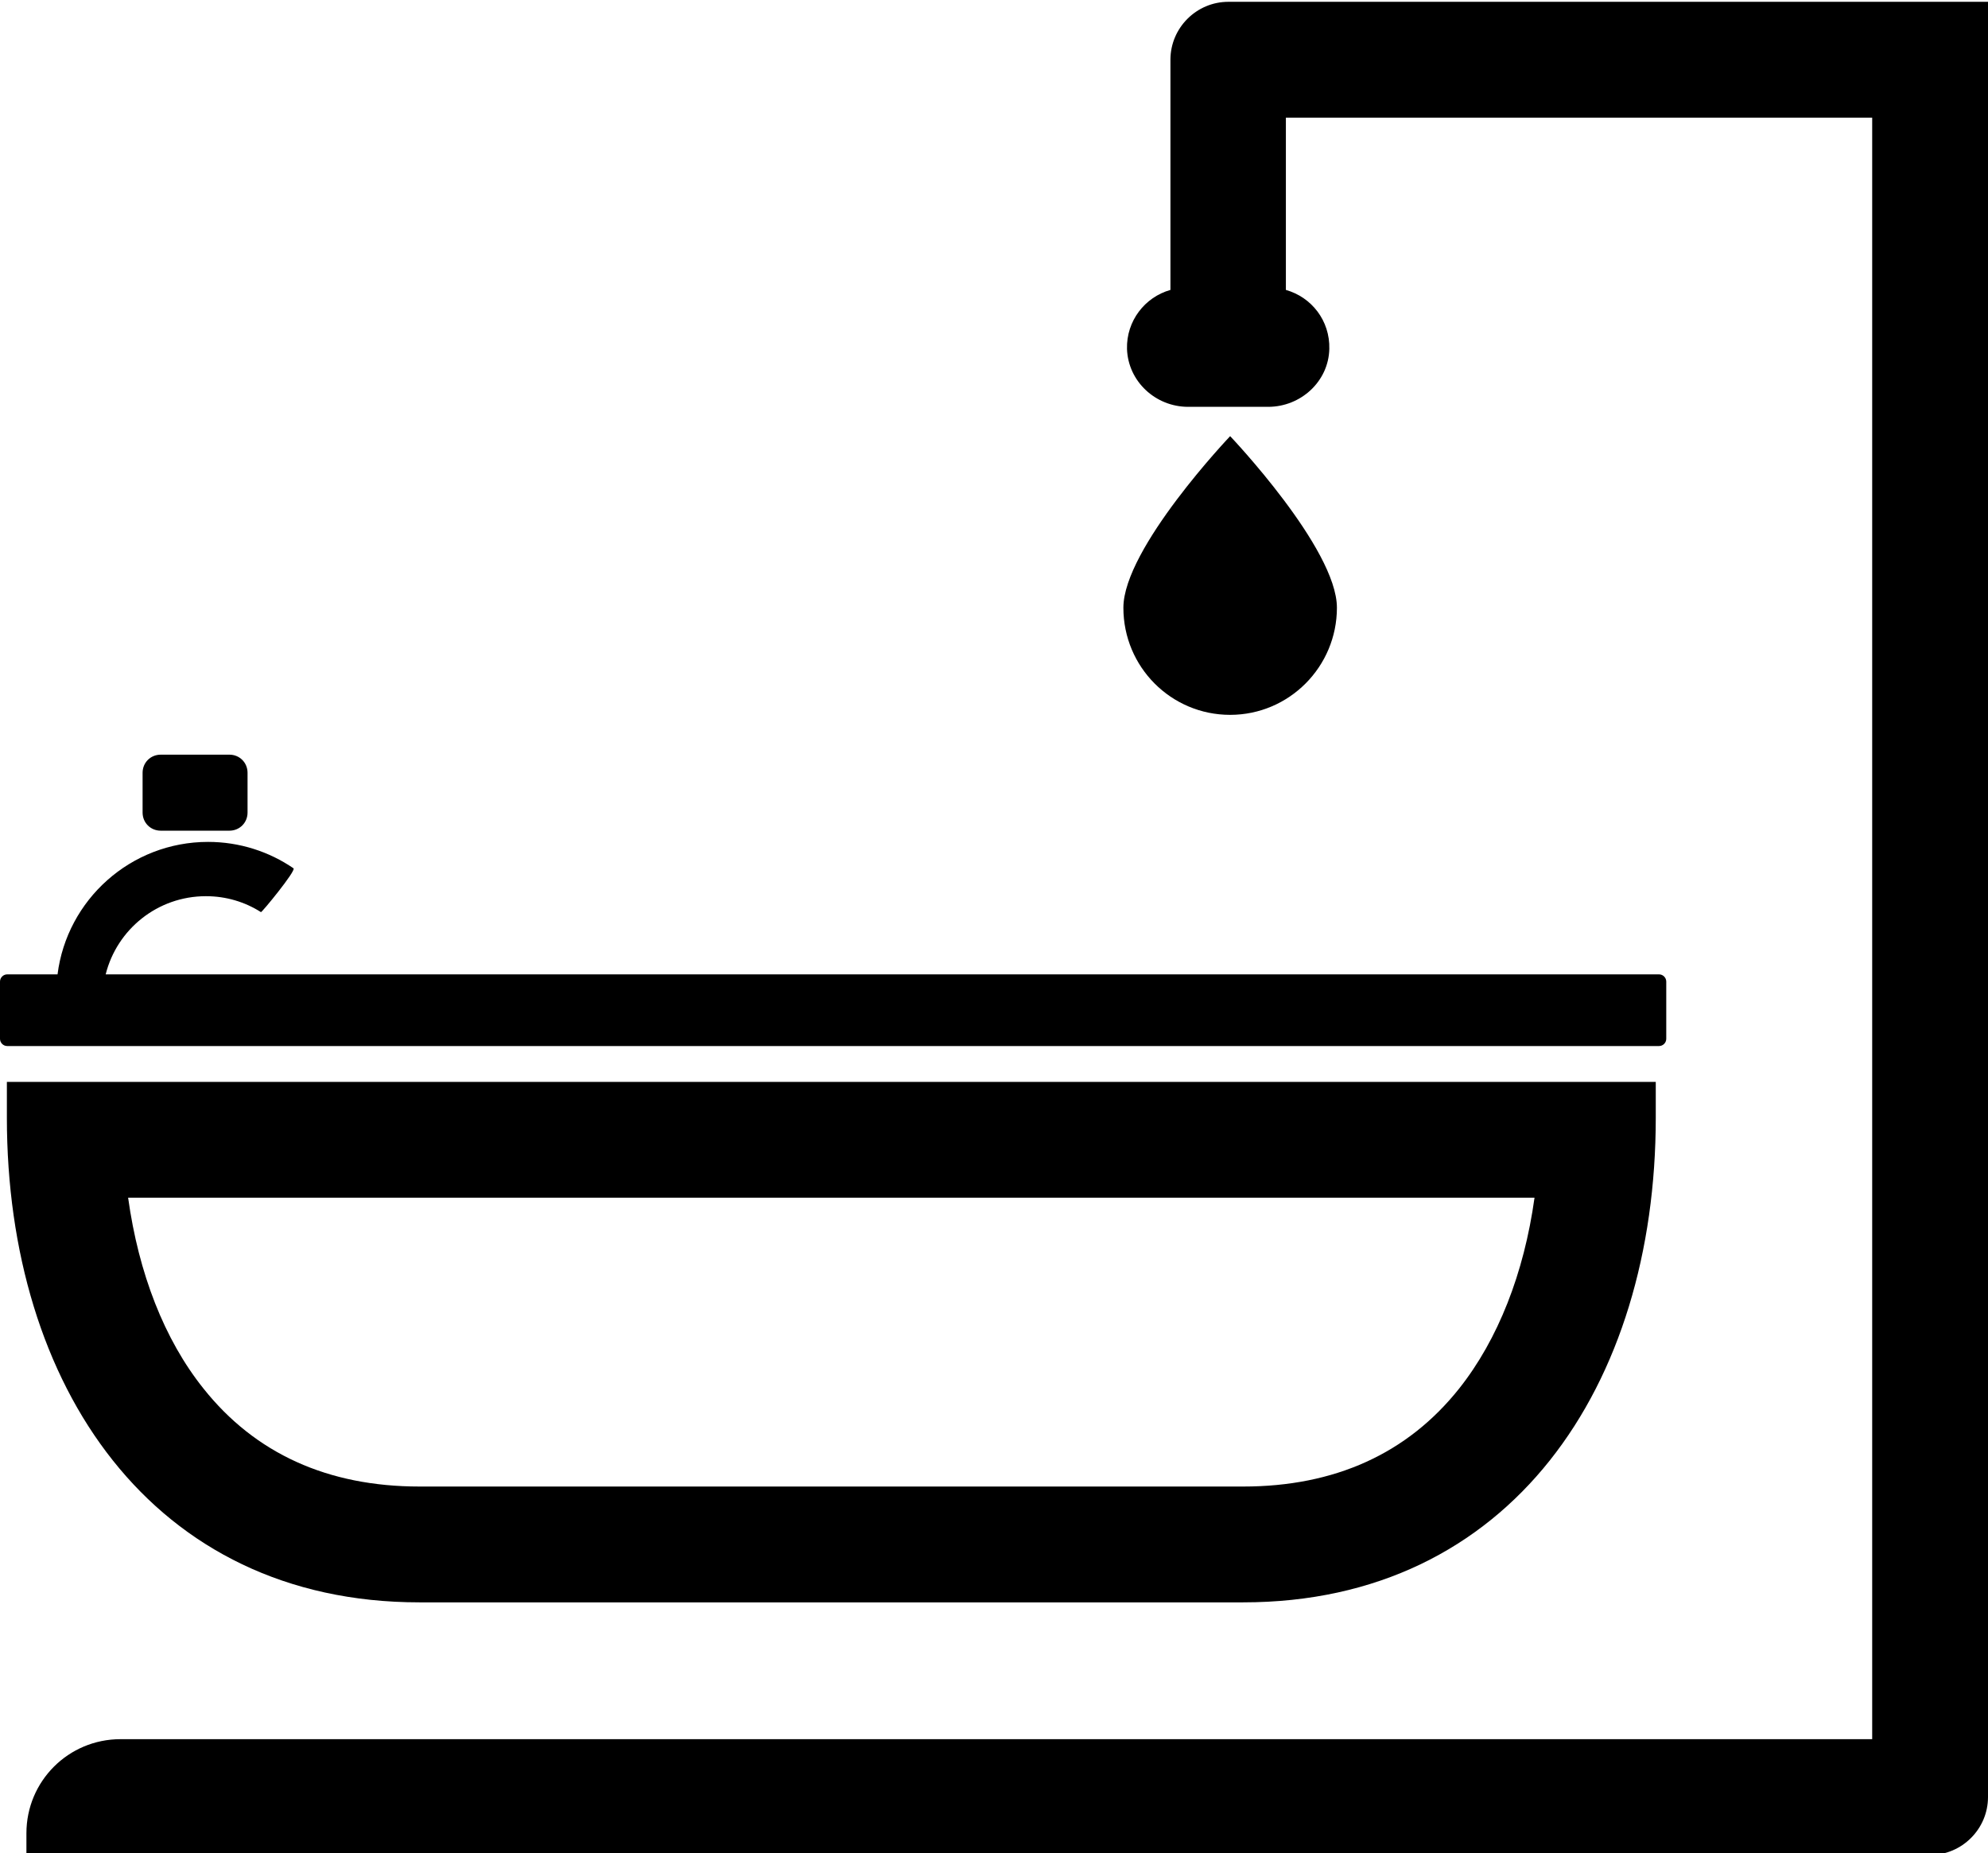 <?xml version="1.0" encoding="utf-8"?>
<!-- Generator: Adobe Illustrator 21.1.0, SVG Export Plug-In . SVG Version: 6.00 Build 0)  -->
<svg version="1.1" id="Layer_1" xmlns="http://www.w3.org/2000/svg" xmlns:xlink="http://www.w3.org/1999/xlink" x="0px" y="0px"
	 viewBox="0 0 549.3 512" style="enable-background:new 0 0 549.3 512;" xml:space="preserve">
<g>
	<path d="M424,330.9c-2.9,20.9-10.1,39.2-20.8,52.7c-14.3,18-34.4,27.1-59.7,27.1H115.9c-25.3,0-45.4-9.1-59.7-27.1
		c-10.8-13.5-17.9-31.8-20.8-52.7H424 M457.5,298.9H1.9v9.9c0,74,40.1,133.9,114,133.9h227.6c73.9,0,114-59.9,114-133.9
		C457.5,306.8,457.5,298.9,457.5,298.9L457.5,298.9z"/>
	<path d="M460.4,287v-15.8c0-1.1-0.9-2-2-2H29.2c3.1-12.4,14.3-21.6,27.7-21.6c5.6,0,10.8,1.6,15.2,4.4c0.1,0.3,9.8-11.5,9-12.1
		c-6.7-4.6-14.9-7.3-23.6-7.3c-21.4,0-39,16-41.6,36.6H2c-1.1,0-2,0.9-2,2V287c0,1.1,0.9,2,2,2h456.4
		C459.5,289,460.4,288.1,460.4,287z"/>
	<path d="M44.4,229.5h19c2.8,0,5-2.2,5-5v-11c0-2.8-2.2-5-5-5h-19c-2.8,0-5,2.2-5,5v11C39.4,227.3,41.6,229.5,44.4,229.5z"/>
	<path d="M339.4,0.5c-8.8,0-16,7.2-16,16v63.6c-7.1,2-12.2,8.6-12,16.3c0.3,9,7.9,16,16.9,16h22.1c9,0,16.7-7,16.9-16
		c0.2-7.8-4.9-14.3-12-16.3V32.5h162v448h-484c-14.4,0-26,11.6-26,26v6h510h16c8.8,0,16-7.2,16-16V0.5H339.4z"/>
	<path d="M369.4,167.9c0-16.4-29.5-47.4-29.5-47.4s-29.5,31-29.5,47.4s13.2,29.6,29.5,29.6S369.4,184.2,369.4,167.9z"/>
</g>
</svg>
